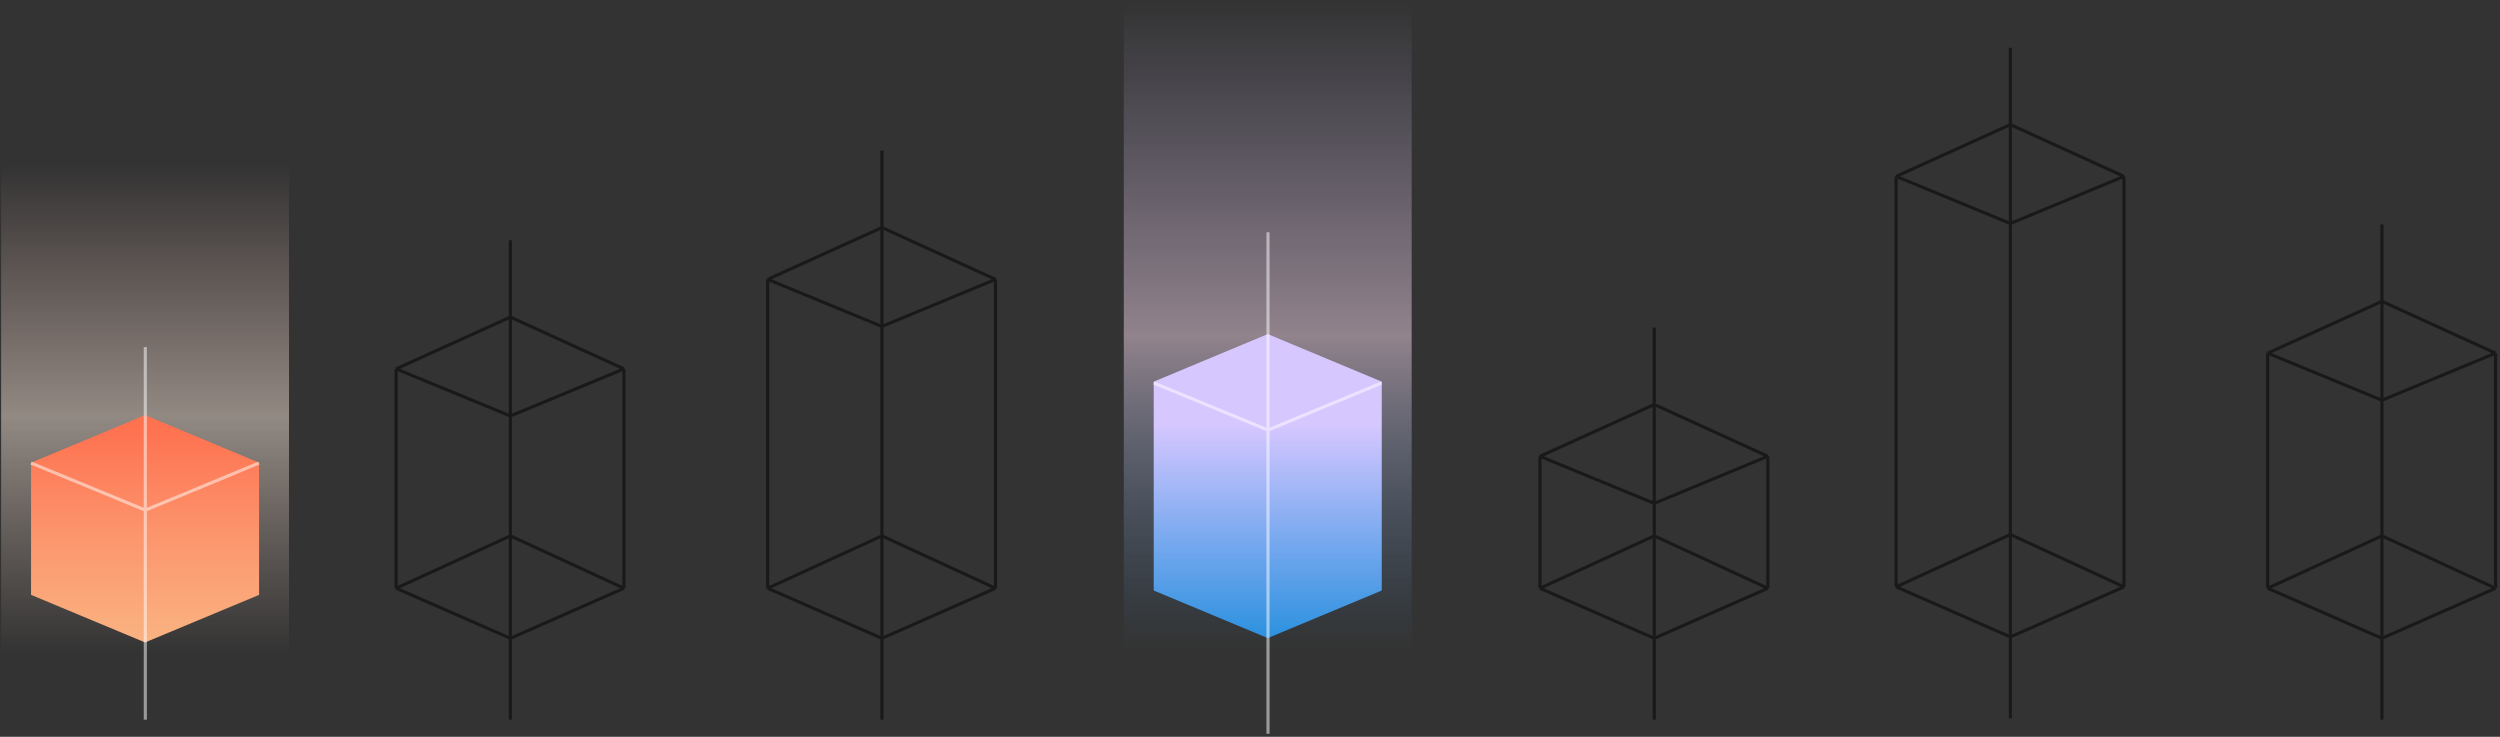 <svg width="794" height="234" viewBox="0 0 794 234" fill="none" xmlns="http://www.w3.org/2000/svg">
<rect x="0" y="0" width="794" height="234" fill="#333333" stroke="none"/>
<rect x="356.918" y="0.82" width="91.428" height="205.586" fill="url(#paint0_linear_113_1891)"/>
<path d="M402.633 202.656L366.422 187.549V121.21L402.633 106.103L438.843 121.21V187.549L402.633 202.656Z" fill="url(#paint1_linear_113_1891)"/>
<path d="M366.422 121.634L402.714 136.585M402.714 136.585L438.791 121.634M402.714 136.585V233.048M402.714 136.585V73.769" stroke="white" stroke-opacity="0.5"/>
<path d="M125.8 117.158L162.091 132.109M125.8 117.158L162.091 100.701M125.8 117.158V186.83M162.091 132.109L198.168 117.158M162.091 132.109V100.701M162.091 132.109V170.193M198.168 117.158L162.091 100.701M198.168 117.158V186.83M162.091 228.572V202.727M162.091 76.29V100.701M198.168 186.83L162.091 202.727M198.168 186.83L162.091 170.193M162.091 202.727L125.8 186.83M162.091 202.727V170.193M125.8 186.83L162.091 170.193" stroke="black" stroke-opacity="0.5"/>
<path d="M489.092 144.922L525.383 159.873M489.092 144.922L525.383 128.465M489.092 144.922V186.83M525.383 159.873L561.46 144.922M525.383 159.873V128.465M525.383 159.873V170.193M561.46 144.922L525.383 128.465M561.46 144.922V186.83M525.383 228.572V202.727M525.383 104.053V128.465M561.46 186.83L525.383 202.727M561.46 186.83L525.383 170.193M525.383 202.727L489.092 186.83M525.383 202.727V170.193M489.092 186.83L525.383 170.193" stroke="black" stroke-opacity="0.5"/>
<path d="M720.211 112.161L756.502 127.112M720.211 112.161L756.502 95.704M720.211 112.161V186.83M756.502 127.112L792.579 112.161M756.502 127.112V95.704M756.502 127.112V170.193M792.579 112.161L756.502 95.704M792.579 112.161V186.83M756.502 228.572V202.727M756.502 71.292V95.704M792.579 186.83L756.502 202.727M792.579 186.83L756.502 170.193M756.502 202.727L720.211 186.83M756.502 202.727V170.193M720.211 186.83L756.502 170.193" stroke="black" stroke-opacity="0.5"/>
<path d="M602.205 56.028L638.497 70.979M602.205 56.028L638.497 39.571M602.205 56.028V186.39M638.497 70.979L674.573 56.028M638.497 70.979V39.571M638.497 70.979V169.753M674.573 56.028L638.497 39.571M674.573 56.028V186.39M638.497 228.132V202.287M638.497 15.159V39.571M674.573 186.39L638.497 202.287M674.573 186.39L638.497 169.753M638.497 202.287L602.205 186.39M638.497 202.287V169.753M602.205 186.39L638.497 169.753" stroke="black" stroke-opacity="0.5"/>
<path d="M243.806 88.727L280.097 103.677M243.806 88.727L280.097 72.269M243.806 88.727V186.83M280.097 103.677L316.174 88.727M280.097 103.677V72.269M280.097 103.677V170.193M316.174 88.727L280.097 72.269M316.174 88.727V186.83M280.097 228.572V202.727M280.097 47.858V72.269M316.174 186.83L280.097 202.727M316.174 186.83L280.097 170.193M280.097 202.727L243.806 186.83M280.097 202.727V170.193M243.806 186.83L280.097 170.193" stroke="black" stroke-opacity="0.5"/>
<rect x="0.359" y="52.217" width="91.428" height="155.411" fill="url(#paint2_linear_113_1891)"/>
<path d="M46.073 204.035L9.863 188.928V146.95L46.073 131.843L82.284 146.95V188.928L46.073 204.035Z" fill="url(#paint3_linear_113_1891)"/>
<path d="M9.863 147.066L46.155 162.017M46.155 162.017L82.232 147.066M46.155 162.017V228.572M46.155 162.017V110.238" stroke="white" stroke-opacity="0.5"/>
<defs>
<linearGradient id="paint0_linear_113_1891" x1="402.633" y1="0.82" x2="402.633" y2="206.406" gradientUnits="userSpaceOnUse">
<stop stop-color="#D6C7FF" stop-opacity="0"/>
<stop offset="0.515" stop-color="#F0D2E4" stop-opacity="0.5"/>
<stop offset="1" stop-color="#4C9BE5" stop-opacity="0"/>
</linearGradient>
<linearGradient id="paint1_linear_113_1891" x1="402.633" y1="134.842" x2="402.633" y2="202.656" gradientUnits="userSpaceOnUse">
<stop stop-color="#D6C7FF"/>
<stop offset="0.5" stop-color="#7FABF0"/>
<stop offset="1" stop-color="#2C91DF"/>
</linearGradient>
<linearGradient id="paint2_linear_113_1891" x1="46.074" y1="52.217" x2="46.074" y2="207.628" gradientUnits="userSpaceOnUse">
<stop stop-color="#FFD1C7" stop-opacity="0"/>
<stop offset="0.515" stop-color="#F0DFD2" stop-opacity="0.5"/>
<stop offset="1" stop-color="#EDD2C3" stop-opacity="0"/>
</linearGradient>
<linearGradient id="paint3_linear_113_1891" x1="46.073" y1="136.221" x2="46.073" y2="204.035" gradientUnits="userSpaceOnUse">
<stop stop-color="#FE7250"/>
<stop offset="0.5" stop-color="#FC956D"/>
<stop offset="1" stop-color="#FAB382"/>
</linearGradient>
</defs>
</svg>
